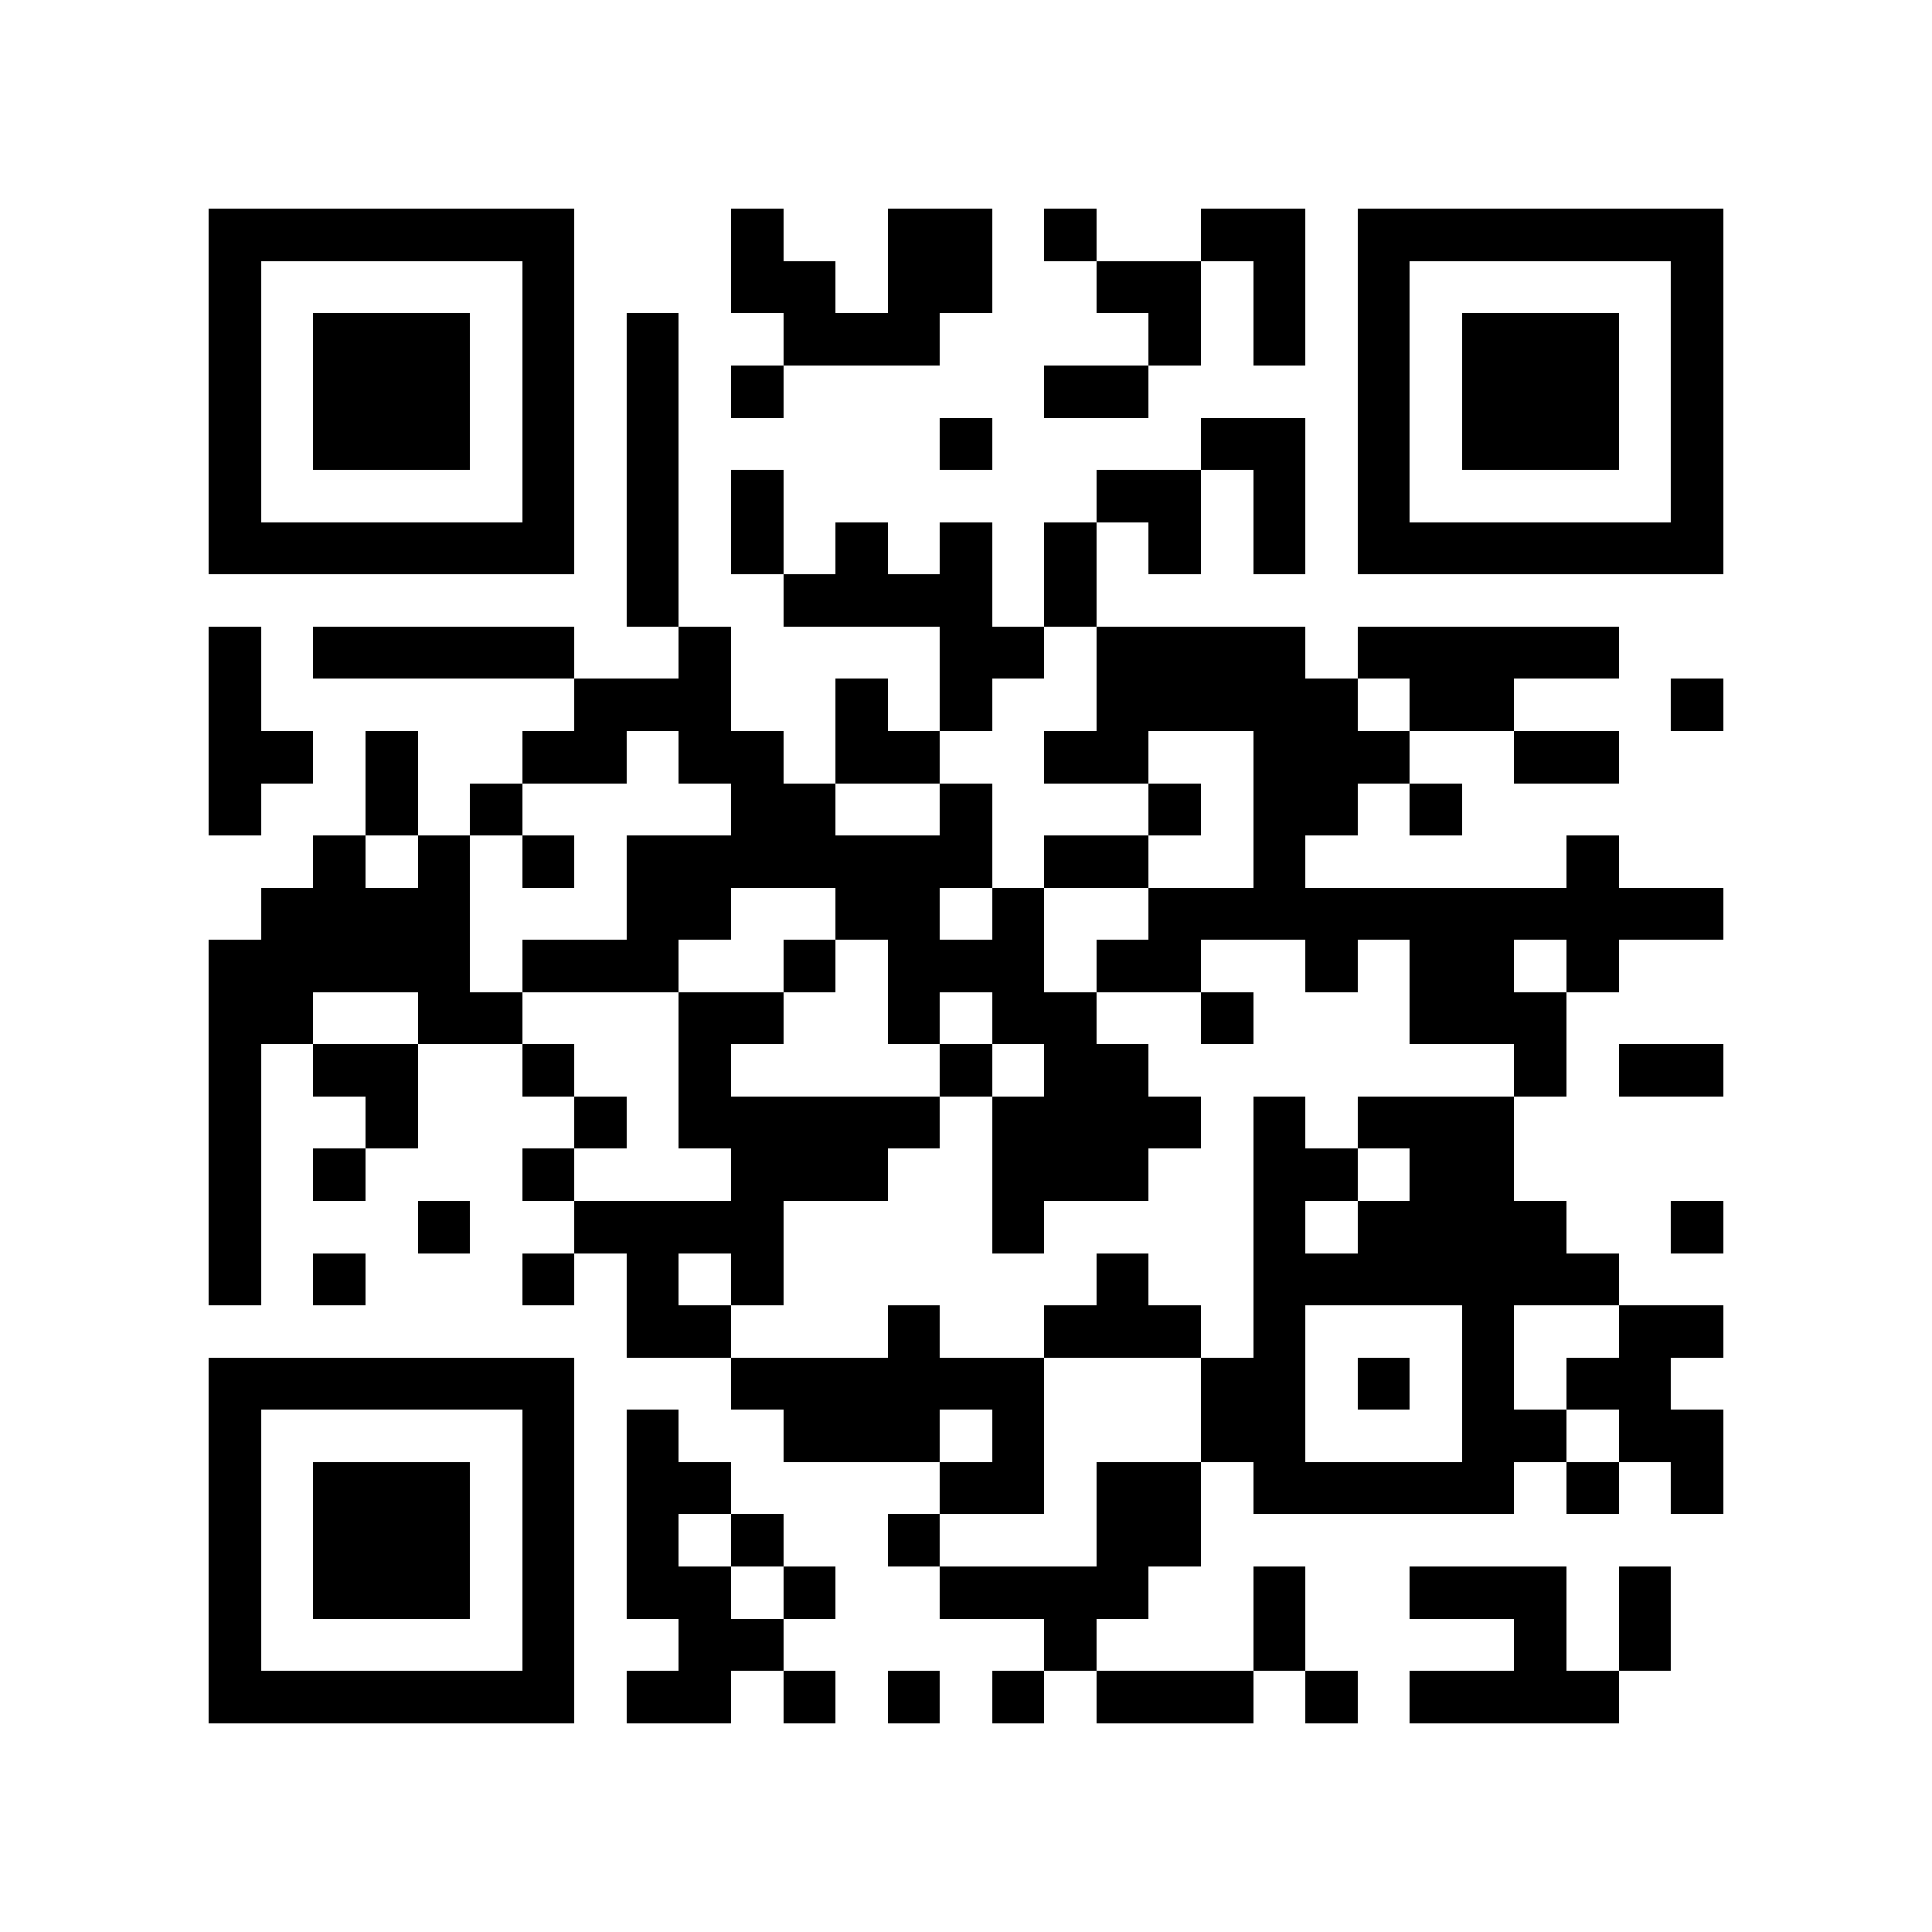 <?xml version="1.0" encoding="utf-8"?><!DOCTYPE svg PUBLIC "-//W3C//DTD SVG 1.1//EN" "http://www.w3.org/Graphics/SVG/1.1/DTD/svg11.dtd"><svg xmlns="http://www.w3.org/2000/svg" viewBox="0 0 37 37" shape-rendering="crispEdges"><path fill="#ffffff" d="M0 0h37v37H0z"/><path stroke="#000000" d="M4 4.5h7m3 0h1m2 0h2m1 0h1m2 0h2m1 0h7M4 5.5h1m5 0h1m3 0h2m1 0h2m2 0h2m1 0h1m1 0h1m5 0h1M4 6.5h1m1 0h3m1 0h1m1 0h1m2 0h3m4 0h1m1 0h1m1 0h1m1 0h3m1 0h1M4 7.5h1m1 0h3m1 0h1m1 0h1m1 0h1m5 0h2m4 0h1m1 0h3m1 0h1M4 8.5h1m1 0h3m1 0h1m1 0h1m5 0h1m4 0h2m1 0h1m1 0h3m1 0h1M4 9.5h1m5 0h1m1 0h1m1 0h1m6 0h2m1 0h1m1 0h1m5 0h1M4 10.5h7m1 0h1m1 0h1m1 0h1m1 0h1m1 0h1m1 0h1m1 0h1m1 0h7M12 11.5h1m2 0h4m1 0h1M4 12.5h1m1 0h5m2 0h1m4 0h2m1 0h4m1 0h5M4 13.5h1m6 0h3m2 0h1m1 0h1m2 0h5m1 0h2m3 0h1M4 14.5h2m1 0h1m2 0h2m1 0h2m1 0h2m2 0h2m2 0h3m2 0h2M4 15.5h1m2 0h1m1 0h1m4 0h2m2 0h1m3 0h1m1 0h2m1 0h1M6 16.5h1m1 0h1m1 0h1m1 0h7m1 0h2m2 0h1m5 0h1M5 17.5h4m3 0h2m2 0h2m1 0h1m2 0h11M4 18.5h5m1 0h3m2 0h1m1 0h3m1 0h2m2 0h1m1 0h2m1 0h1M4 19.5h2m2 0h2m3 0h2m2 0h1m1 0h2m2 0h1m3 0h3M4 20.5h1m1 0h2m2 0h1m2 0h1m4 0h1m1 0h2m7 0h1m1 0h2M4 21.5h1m2 0h1m3 0h1m1 0h5m1 0h4m1 0h1m1 0h3M4 22.5h1m1 0h1m3 0h1m3 0h3m2 0h3m2 0h2m1 0h2M4 23.5h1m3 0h1m2 0h4m4 0h1m4 0h1m1 0h4m2 0h1M4 24.5h1m1 0h1m3 0h1m1 0h1m1 0h1m6 0h1m2 0h7M12 25.5h2m3 0h1m2 0h3m1 0h1m3 0h1m2 0h2M4 26.5h7m3 0h6m3 0h2m1 0h1m1 0h1m1 0h2M4 27.5h1m5 0h1m1 0h1m2 0h3m1 0h1m3 0h2m3 0h2m1 0h2M4 28.5h1m1 0h3m1 0h1m1 0h2m4 0h2m1 0h2m1 0h5m1 0h1m1 0h1M4 29.5h1m1 0h3m1 0h1m1 0h1m1 0h1m2 0h1m3 0h2M4 30.5h1m1 0h3m1 0h1m1 0h2m1 0h1m2 0h4m2 0h1m2 0h3m1 0h1M4 31.5h1m5 0h1m2 0h2m5 0h1m3 0h1m4 0h1m1 0h1M4 32.5h7m1 0h2m1 0h1m1 0h1m1 0h1m1 0h3m1 0h1m1 0h4"/></svg>
